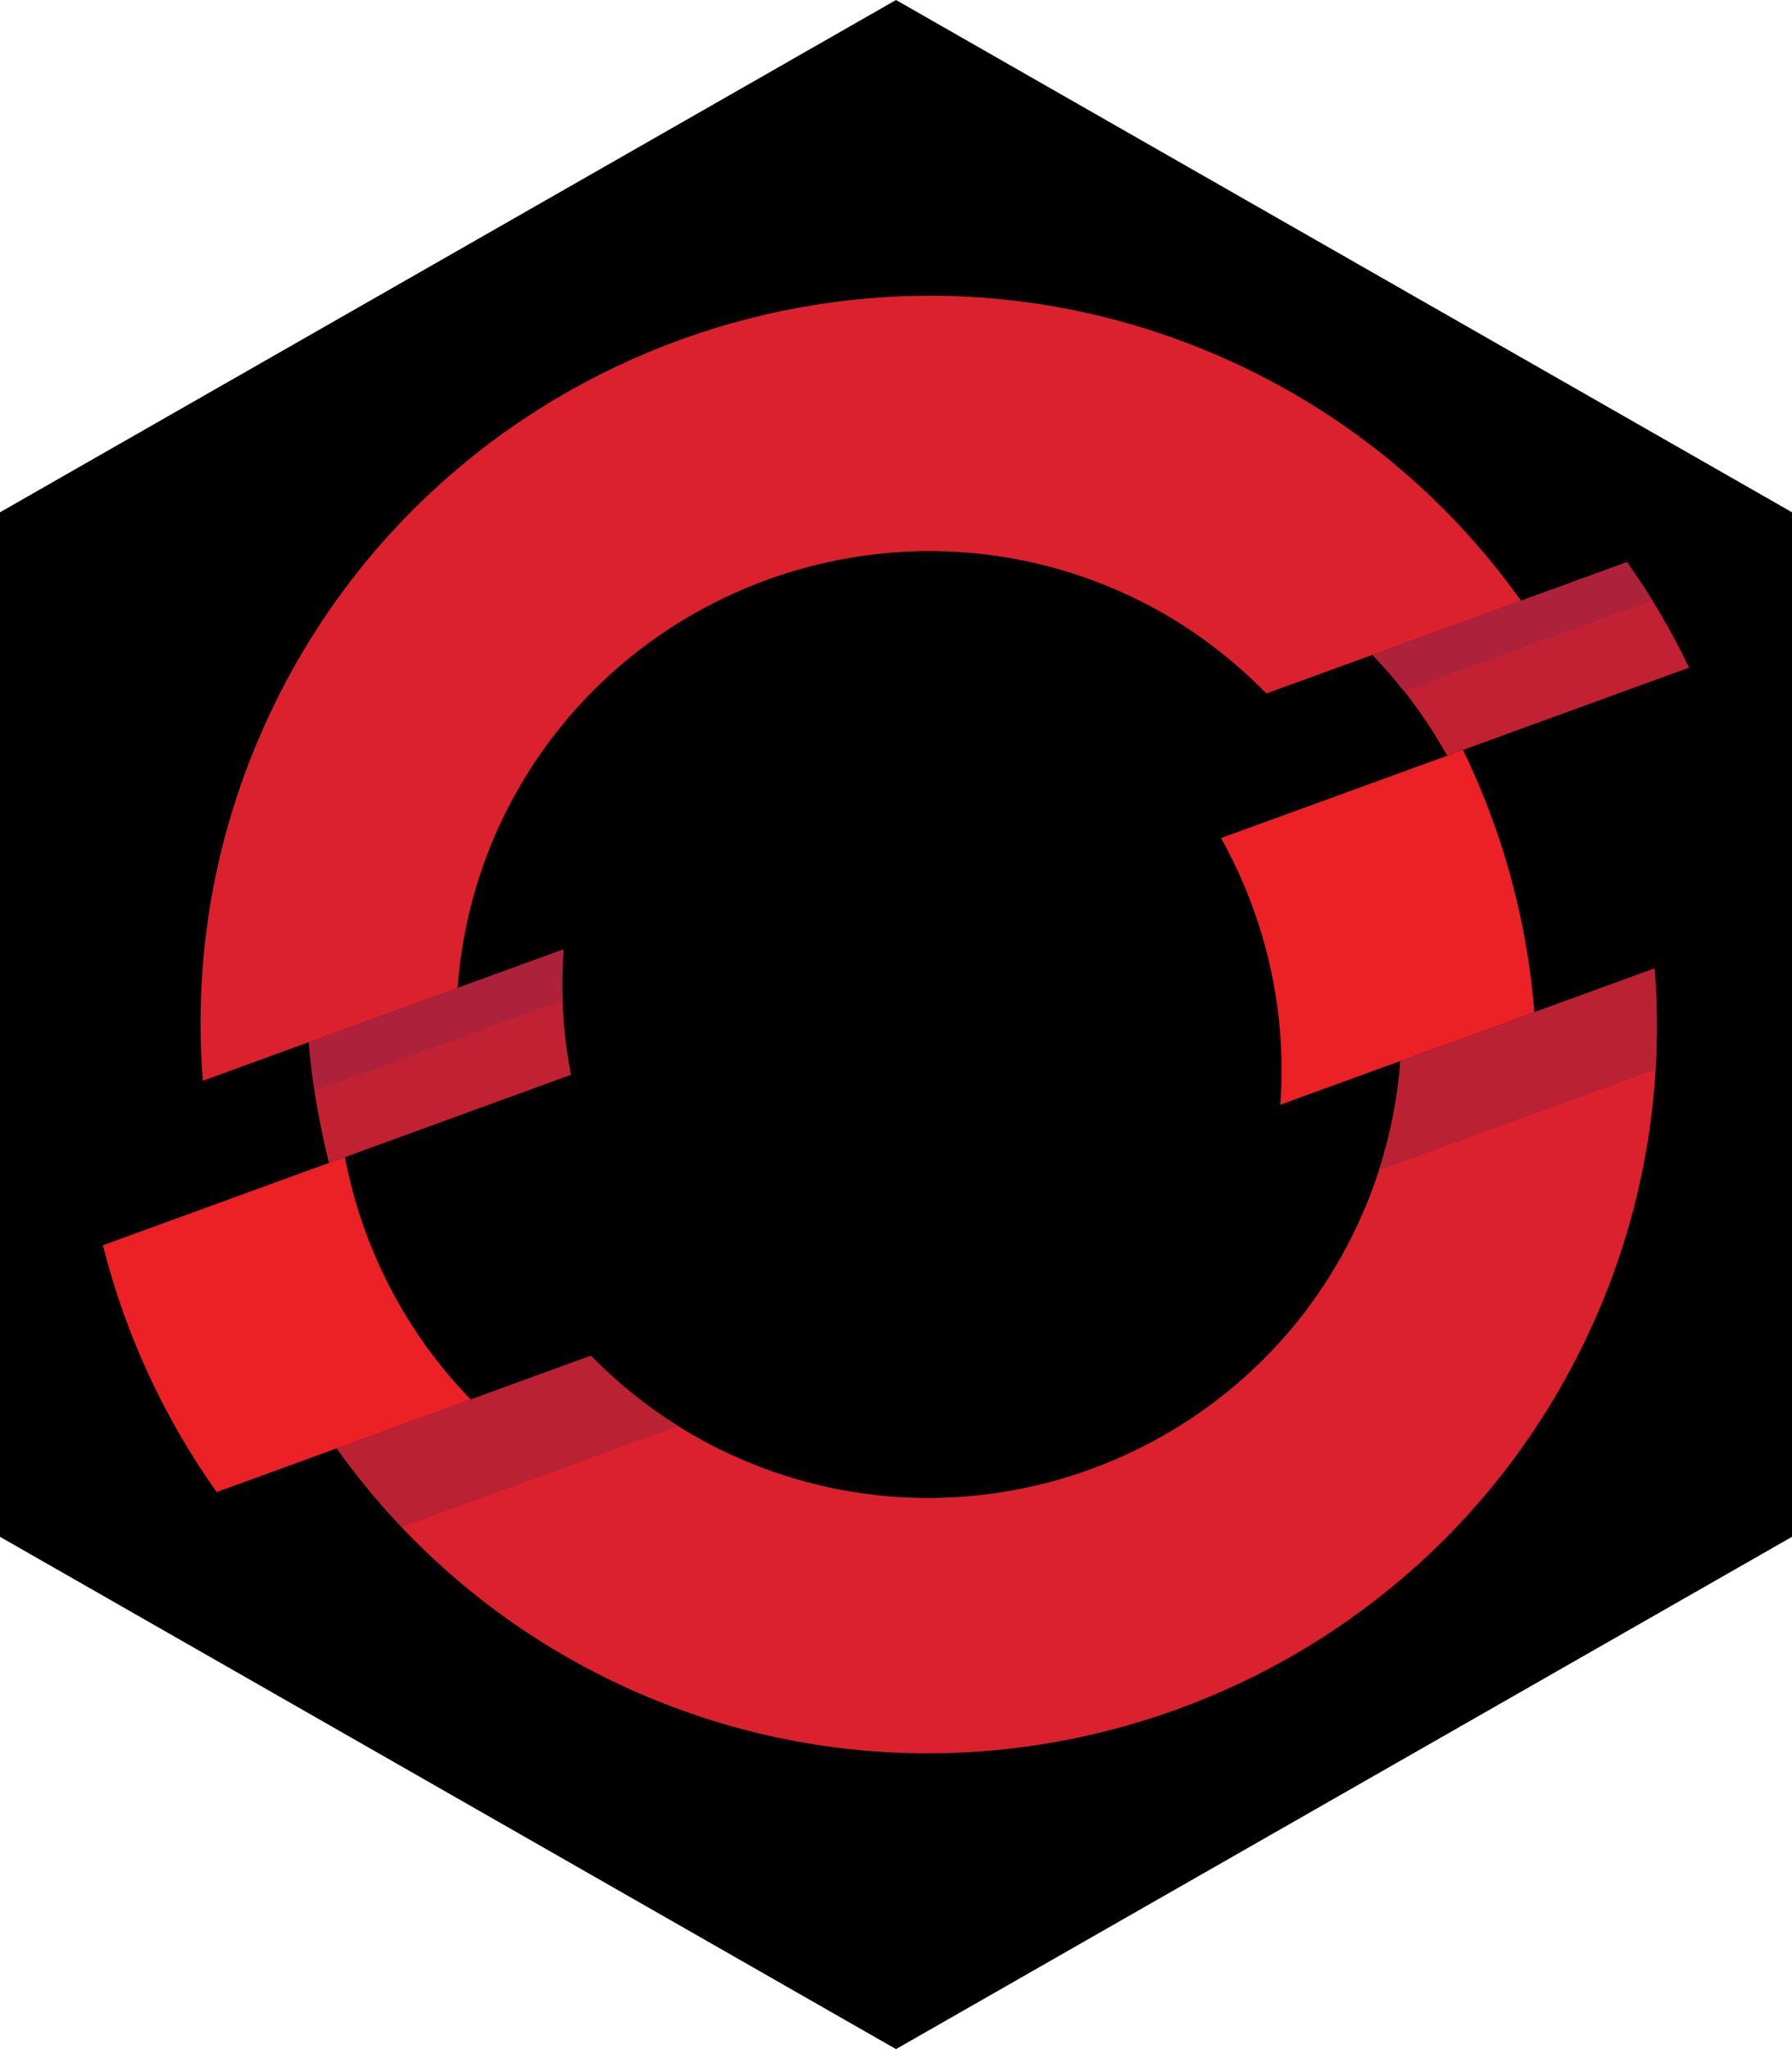 <?xml version="1.0" standalone="no"?><!-- Generator: Gravit.io --><svg xmlns="http://www.w3.org/2000/svg" xmlns:xlink="http://www.w3.org/1999/xlink" style="isolation:isolate" viewBox="0 0 105 120" width="105" height="120"><defs><clipPath id="_clipPath_3CA1m3nz9uxNacjQxhhuE1X0MAFbsuRz"><rect width="105" height="120"/></clipPath></defs><g clip-path="url(#_clipPath_3CA1m3nz9uxNacjQxhhuE1X0MAFbsuRz)"><path d=" M 52.5 0 L 105 30 L 105 90 L 52.5 120 L 0 90 L 0 30 L 52.5 0 Z " fill="rgb(0,0,0)"/><g><path d=" M 98.971 39.097 C 97.931 36.948 96.728 34.875 95.331 32.92 L 80.411 38.35 C 82.146 40.125 83.604 42.122 84.796 44.256 L 98.971 39.097 Z  M 33.018 55.599 L 18.094 61.029 C 18.284 63.422 18.698 65.786 19.277 68.103 L 33.454 62.941 C 32.993 60.543 32.83 58.072 33.018 55.599 Z " fill="rgb(194,33,51)"/><path d=" M 66.14 34.87 C 69.244 36.319 71.933 38.295 74.202 40.611 L 89.122 35.181 C 84.989 29.381 79.359 24.535 72.462 21.317 C 51.131 11.37 25.683 20.631 15.739 41.96 C 12.518 48.861 11.322 56.192 11.885 63.291 L 26.807 57.861 C 27.055 54.627 27.843 51.386 29.289 48.28 C 35.752 34.423 52.283 28.409 66.14 34.87 Z " fill="rgb(219,33,46)"/><path d=" M 82.054 62.136 C 81.815 65.368 81 68.608 79.549 71.717 C 73.088 85.577 56.556 91.59 42.701 85.129 C 39.592 83.678 36.883 81.718 34.623 79.397 L 19.733 84.816 C 23.857 90.616 29.479 95.464 36.381 98.684 C 57.712 108.629 83.155 99.368 93.102 78.037 C 96.324 71.14 97.512 63.81 96.944 56.718 L 82.054 62.136 L 82.054 62.136 Z " fill="rgb(219,33,46)"/><path d=" M 85.723 43.919 L 71.546 49.079 C 74.18 53.798 75.424 59.23 75.016 64.694 L 89.906 59.278 C 89.479 53.934 88.055 48.718 85.723 43.919 Z  M 20.206 67.762 L 6.029 72.926 C 7.33 78.095 9.589 83.007 12.696 87.379 L 27.584 81.958 C 23.762 78.034 21.221 73.067 20.206 67.762 Z " fill="rgb(235,33,38)"/><path d=" M 96.81 35.166 C 96.34 34.403 95.852 33.651 95.332 32.92 L 80.412 38.35 C 81.068 39.022 81.672 39.735 82.249 40.466 L 96.81 35.166 Z  M 32.961 58.595 C 32.925 57.601 32.941 56.601 33.018 55.6 L 18.093 61.03 C 18.171 61.986 18.291 62.935 18.434 63.882 L 32.961 58.595 L 32.961 58.595 Z " fill="rgb(173,33,59)"/><path d=" M 96.943 56.717 L 82.053 62.136 C 81.896 64.28 81.478 66.428 80.795 68.54 L 97.002 62.631 C 97.118 60.651 97.1 58.675 96.943 56.717 Z  M 19.734 84.818 C 20.881 86.432 22.15 87.972 23.529 89.426 L 39.739 83.514 C 37.845 82.329 36.132 80.946 34.622 79.397 L 19.734 84.818 Z " fill="rgb(186,33,51)"/></g></g></svg>